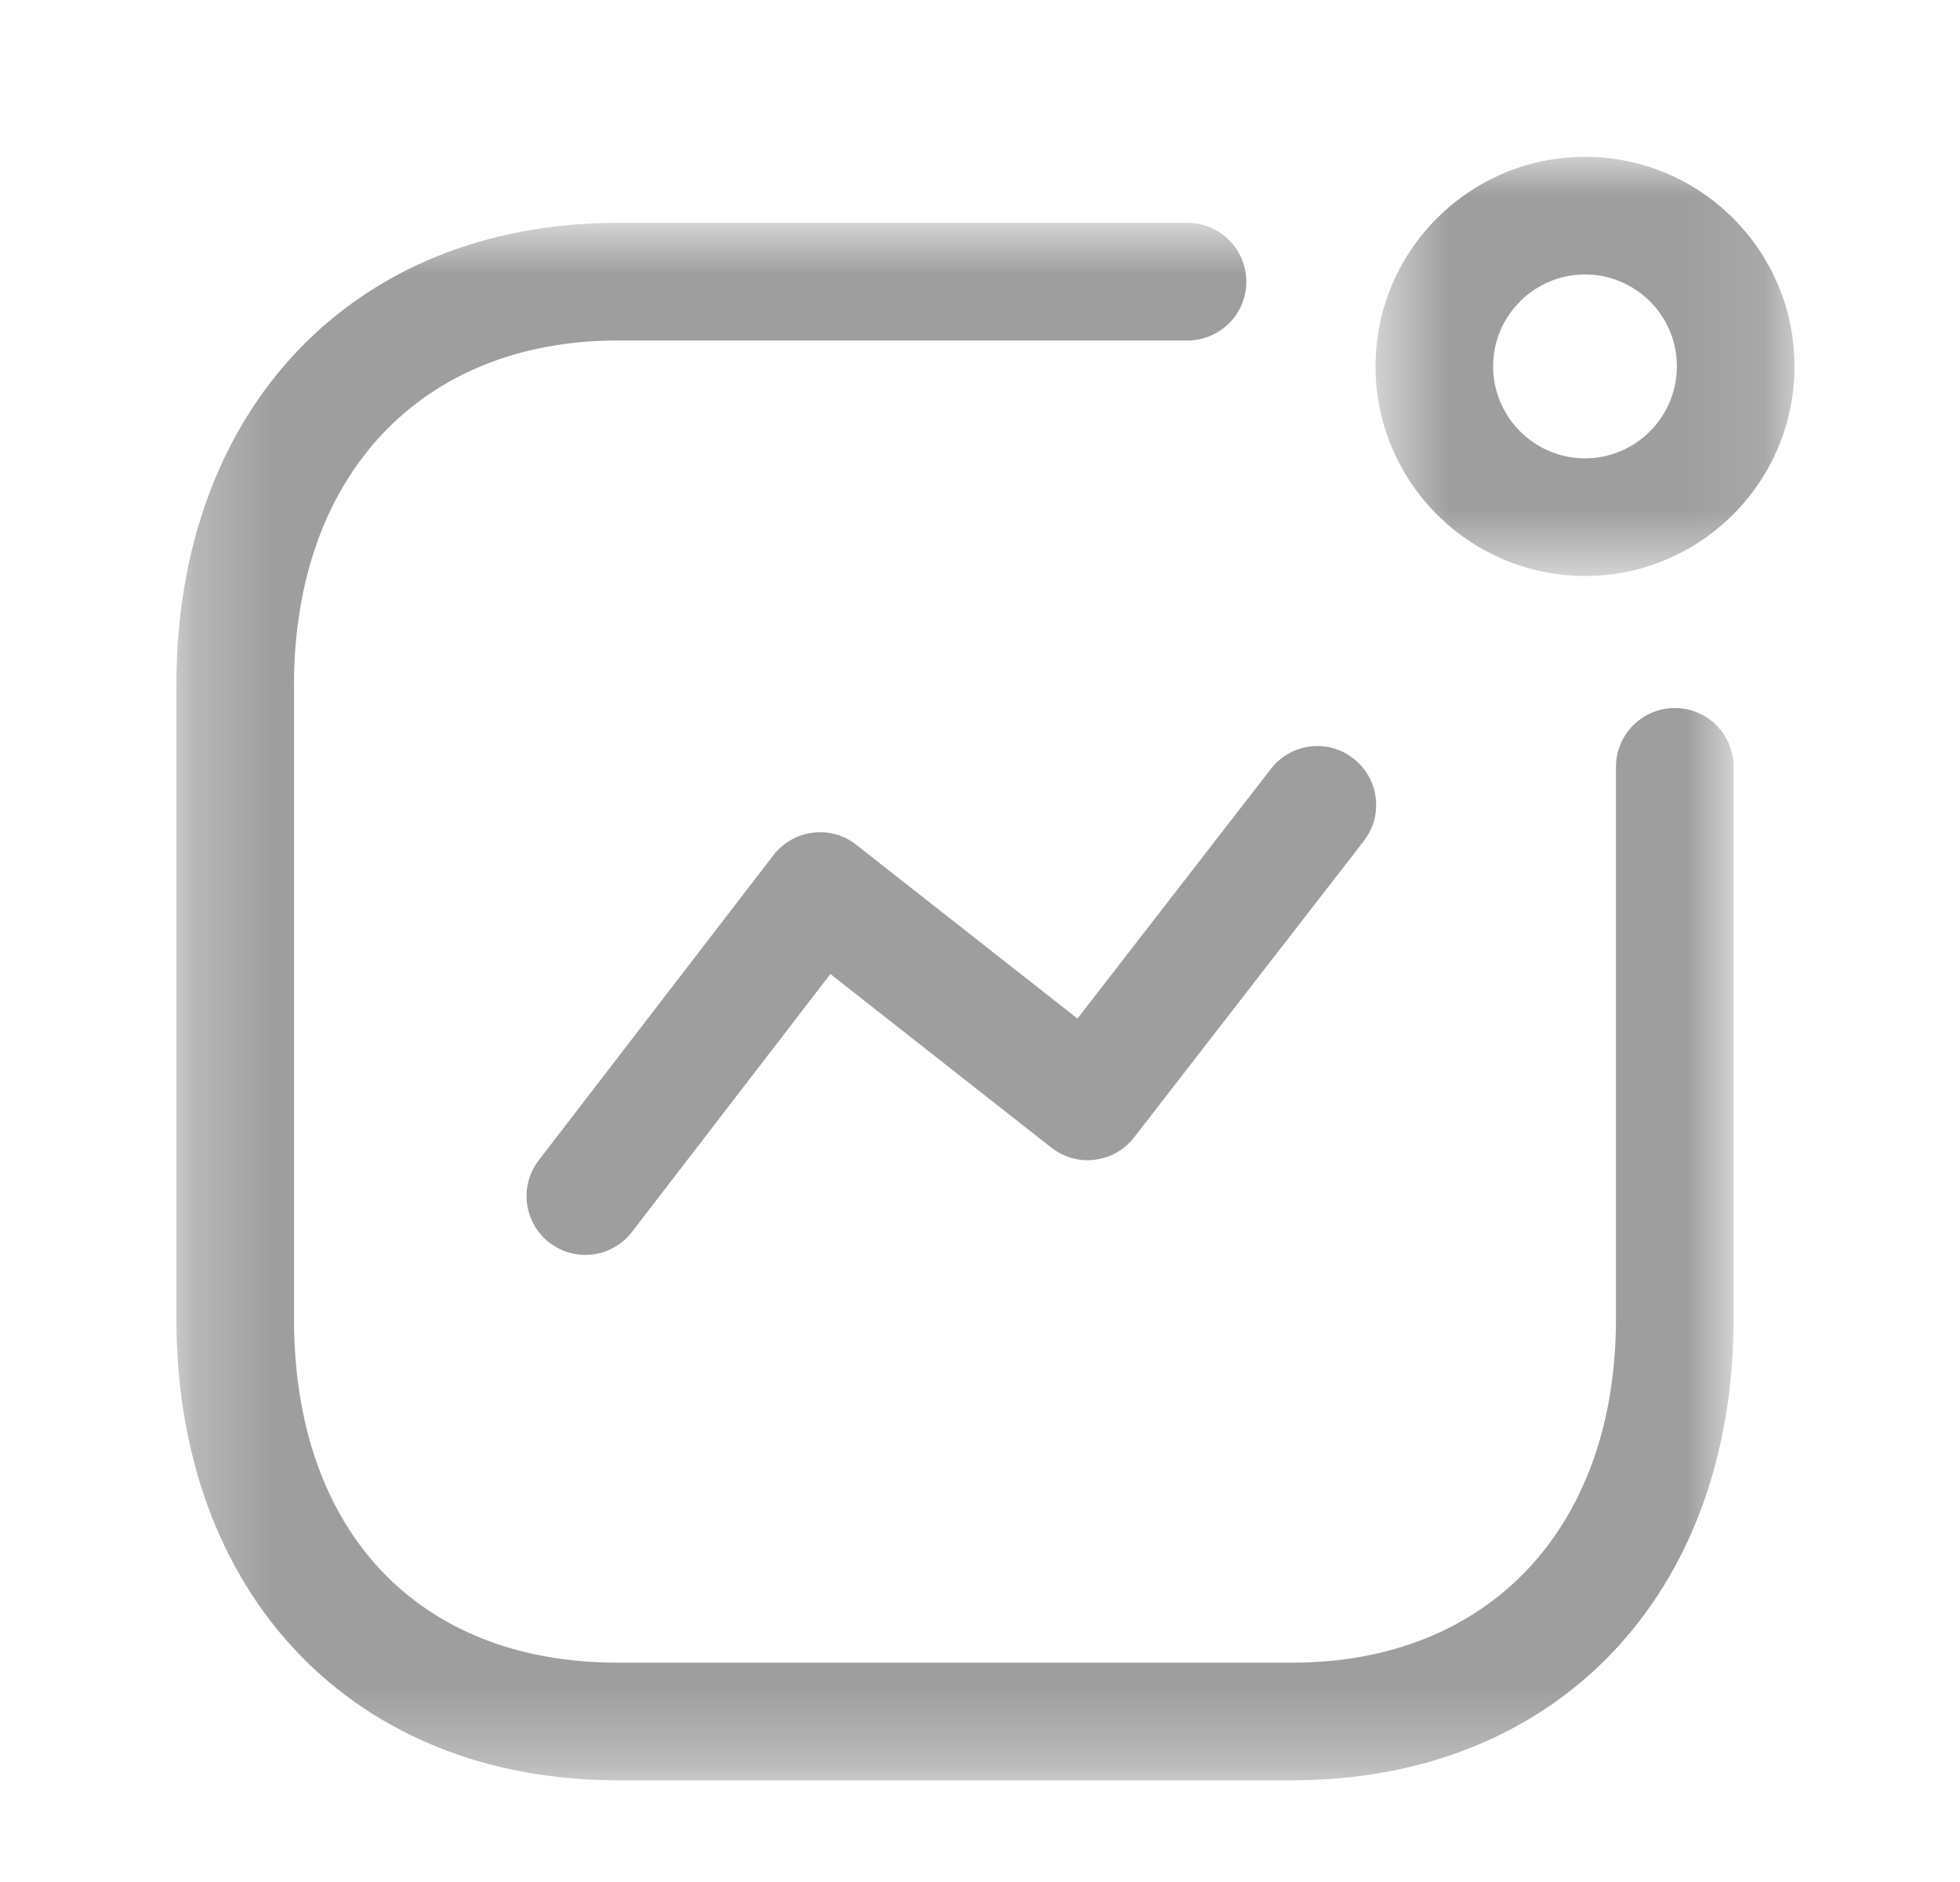 <svg width="25" height="24" viewBox="0 0 25 24" fill="none" xmlns="http://www.w3.org/2000/svg">
    <path fill-rule="evenodd" clip-rule="evenodd"
        d="M7.466 16.003C7.306 16.003 7.145 15.952 7.009 15.848C6.681 15.595 6.619 15.124 6.872 14.796L9.865 10.906C9.987 10.747 10.168 10.644 10.366 10.619C10.568 10.593 10.766 10.649 10.923 10.774L13.743 12.989L16.21 9.806C16.464 9.477 16.934 9.416 17.262 9.672C17.59 9.926 17.65 10.397 17.396 10.724L14.466 14.504C14.344 14.662 14.164 14.765 13.966 14.789C13.766 14.816 13.568 14.758 13.41 14.635L10.592 12.421L8.061 15.71C7.913 15.902 7.691 16.003 7.466 16.003Z"
        fill="#9E9E9E" />
    <mask id="mask0_38429_24104" style="mask-type:luminance" maskUnits="userSpaceOnUse" x="17" y="2" width="6"
        height="6">
        <path fill-rule="evenodd" clip-rule="evenodd" d="M17.545 2H22.889V7.345H17.545V2Z" fill="white" />
    </mask>
    <g mask="url(#mask0_38429_24104)">
        <path fill-rule="evenodd" clip-rule="evenodd"
            d="M20.217 3.5C19.571 3.5 19.045 4.025 19.045 4.672C19.045 5.318 19.571 5.845 20.217 5.845C20.863 5.845 21.389 5.318 21.389 4.672C21.389 4.025 20.863 3.5 20.217 3.5ZM20.217 7.345C18.744 7.345 17.545 6.146 17.545 4.672C17.545 3.198 18.744 2 20.217 2C21.691 2 22.889 3.198 22.889 4.672C22.889 6.146 21.691 7.345 20.217 7.345Z"
            fill="#9E9E9E" />
    </g>
    <mask id="mask1_38429_24104" style="mask-type:luminance" maskUnits="userSpaceOnUse" x="2" y="2" width="21"
        height="21">
        <path fill-rule="evenodd" clip-rule="evenodd" d="M2.25 2.842H22.112V22.703H2.25V2.842Z" fill="white" />
    </mask>
    <g mask="url(#mask1_38429_24104)">
        <path fill-rule="evenodd" clip-rule="evenodd"
            d="M16.483 22.703H7.879C4.512 22.703 2.25 20.338 2.25 16.818V8.736C2.25 5.211 4.512 2.842 7.879 2.842H15.147C15.561 2.842 15.897 3.178 15.897 3.592C15.897 4.006 15.561 4.342 15.147 4.342H7.879C5.371 4.342 3.75 6.066 3.75 8.736V16.818C3.75 19.523 5.332 21.203 7.879 21.203H16.483C18.991 21.203 20.612 19.482 20.612 16.818V9.779C20.612 9.365 20.948 9.029 21.362 9.029C21.776 9.029 22.112 9.365 22.112 9.779V16.818C22.112 20.338 19.85 22.703 16.483 22.703Z"
            fill="#9E9E9E" />
    </g>
</svg>